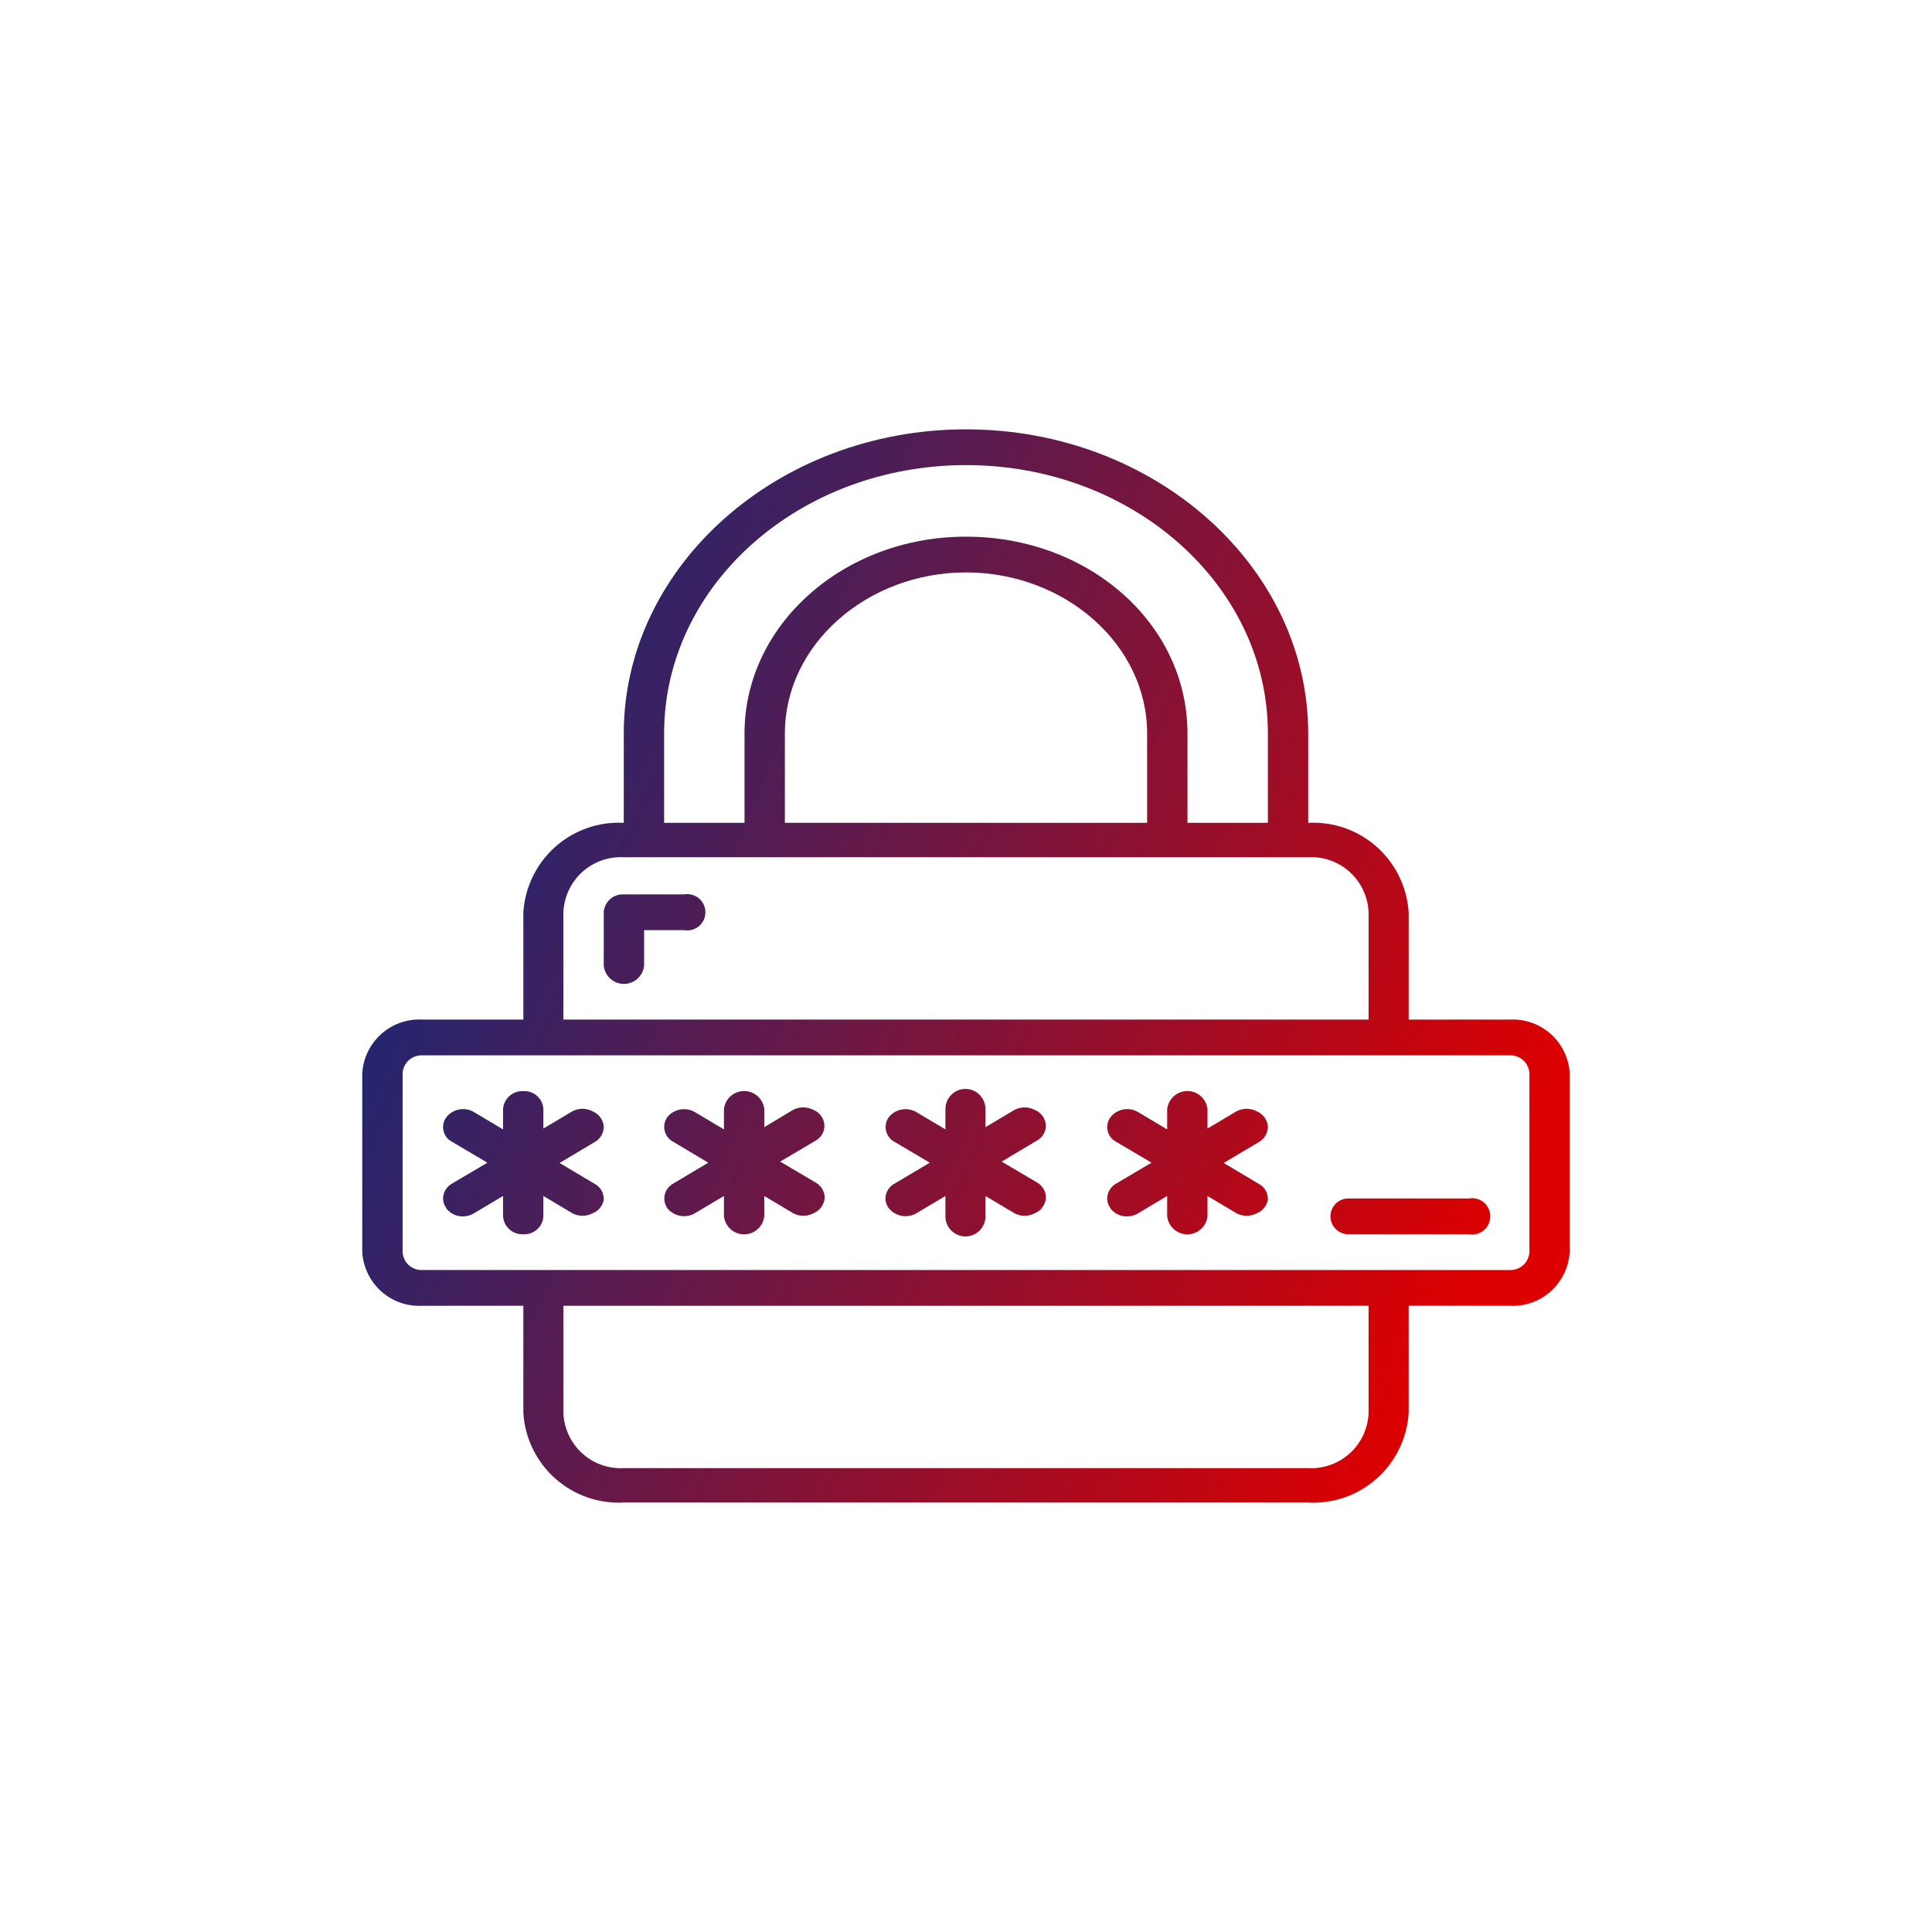<svg width="80" height="80" viewBox="0 0 80 80" fill="none" xmlns="http://www.w3.org/2000/svg">
<path fill-rule="evenodd" clip-rule="evenodd" d="M17.5 54.069H21.671V58.513C21.738 59.555 22.212 60.529 22.991 61.222C23.77 61.915 24.79 62.273 25.829 62.217H54.17C55.21 62.273 56.23 61.915 57.009 61.222C57.788 60.529 58.262 59.555 58.33 58.513V54.069H62.5C62.814 54.088 63.129 54.043 63.425 53.938C63.722 53.833 63.995 53.669 64.228 53.457C64.461 53.245 64.649 52.988 64.782 52.702C64.914 52.416 64.988 52.106 65 51.791V44.441C64.962 43.814 64.677 43.228 64.209 42.811C63.74 42.395 63.125 42.182 62.5 42.219H58.33V37.775C58.262 36.733 57.788 35.76 57.009 35.066C56.23 34.373 55.21 34.016 54.17 34.072V30.369C54.17 23.475 47.83 17.778 40 17.778C32.17 17.778 25.829 23.475 25.829 30.369V34.072C24.79 34.016 23.77 34.373 22.991 35.066C22.212 35.76 21.738 36.733 21.671 37.775V42.219H17.5C16.875 42.182 16.26 42.395 15.791 42.811C15.323 43.228 15.038 43.814 15 44.441V51.847C15.038 52.474 15.323 53.061 15.791 53.477C16.26 53.894 16.875 54.107 17.5 54.069ZM56.67 58.513C56.657 58.828 56.582 59.137 56.449 59.423C56.316 59.708 56.128 59.964 55.895 60.176C55.663 60.388 55.39 60.552 55.094 60.657C54.798 60.763 54.484 60.809 54.17 60.792H25.829C25.516 60.809 25.202 60.763 24.906 60.657C24.61 60.552 24.337 60.388 24.105 60.176C23.872 59.964 23.684 59.708 23.551 59.423C23.418 59.137 23.343 58.828 23.329 58.513V54.069H56.67V58.513ZM27.5 30.369C27.5 24.238 33.091 19.259 40 19.259C46.909 19.259 52.5 24.238 52.5 30.369V34.072H49.17V30.369C49.17 25.811 45.068 22.222 40 22.222C34.932 22.222 30.829 25.868 30.829 30.369V34.072H27.5V30.369ZM32.5 34.072V30.369C32.5 26.688 35.909 23.703 40 23.703C44.091 23.703 47.5 26.688 47.5 30.369V34.072H32.5ZM23.329 37.775C23.343 37.46 23.418 37.151 23.551 36.866C23.684 36.58 23.872 36.324 24.105 36.112C24.337 35.9 24.61 35.737 24.906 35.631C25.202 35.525 25.516 35.48 25.829 35.496H54.17C54.484 35.48 54.798 35.525 55.094 35.631C55.39 35.737 55.663 35.9 55.895 36.112C56.128 36.324 56.316 36.58 56.449 36.866C56.582 37.151 56.657 37.46 56.67 37.775V42.219H23.329V37.775ZM16.671 44.441C16.676 44.338 16.702 44.237 16.747 44.144C16.792 44.05 16.855 43.967 16.932 43.898C17.009 43.829 17.099 43.776 17.196 43.742C17.294 43.709 17.397 43.694 17.5 43.7H62.5C62.603 43.694 62.706 43.709 62.804 43.742C62.901 43.776 62.991 43.829 63.068 43.898C63.145 43.967 63.208 44.05 63.253 44.144C63.298 44.237 63.324 44.338 63.33 44.441V51.847C63.324 51.951 63.298 52.052 63.253 52.145C63.208 52.238 63.145 52.322 63.068 52.391C62.991 52.459 62.901 52.512 62.804 52.546C62.706 52.58 62.603 52.594 62.5 52.588H17.5C17.397 52.594 17.294 52.58 17.196 52.546C17.099 52.512 17.009 52.459 16.932 52.391C16.855 52.322 16.792 52.238 16.747 52.145C16.702 52.052 16.676 51.951 16.671 51.847V44.441ZM18.477 50.036C18.607 50.203 18.793 50.316 19 50.355C19.215 50.392 19.437 50.352 19.625 50.241L20.83 49.523V50.366C20.844 50.576 20.941 50.771 21.098 50.91C21.256 51.049 21.461 51.119 21.671 51.107C21.774 51.113 21.877 51.099 21.974 51.065C22.072 51.031 22.162 50.978 22.239 50.909C22.316 50.84 22.379 50.757 22.424 50.664C22.468 50.571 22.494 50.469 22.5 50.366V49.523L23.705 50.241C23.833 50.308 23.975 50.343 24.119 50.343C24.264 50.343 24.406 50.308 24.534 50.241C24.653 50.196 24.759 50.121 24.84 50.023C24.922 49.925 24.977 49.808 25 49.683C25.007 49.548 24.975 49.414 24.909 49.297C24.843 49.18 24.744 49.084 24.625 49.022L23.171 48.156L24.625 47.29C24.742 47.225 24.839 47.129 24.905 47.012C24.972 46.896 25.004 46.763 25 46.629C24.984 46.494 24.933 46.366 24.851 46.258C24.769 46.15 24.66 46.065 24.534 46.014C24.406 45.947 24.264 45.912 24.119 45.912C23.975 45.912 23.833 45.947 23.705 46.014L22.5 46.731V45.922C22.494 45.819 22.468 45.718 22.424 45.625C22.379 45.532 22.316 45.448 22.239 45.379C22.162 45.31 22.072 45.258 21.974 45.224C21.877 45.19 21.774 45.176 21.671 45.182C21.461 45.169 21.256 45.24 21.098 45.379C20.941 45.517 20.844 45.713 20.83 45.922V46.766L19.625 46.048C19.443 45.94 19.228 45.902 19.019 45.939C18.811 45.977 18.623 46.088 18.489 46.253C18.428 46.332 18.385 46.424 18.363 46.522C18.341 46.62 18.341 46.721 18.363 46.819C18.385 46.917 18.427 47.009 18.488 47.088C18.549 47.167 18.627 47.232 18.716 47.278L20.182 48.144L18.716 49.01C18.628 49.059 18.552 49.126 18.491 49.207C18.43 49.287 18.387 49.379 18.364 49.477C18.342 49.574 18.341 49.674 18.363 49.771C18.385 49.867 18.428 49.958 18.489 50.036H18.477ZM28.167 50.346C27.959 50.308 27.771 50.199 27.636 50.036C27.579 49.954 27.54 49.862 27.521 49.764C27.502 49.667 27.504 49.566 27.527 49.469C27.549 49.373 27.592 49.282 27.652 49.203C27.712 49.123 27.788 49.058 27.875 49.01L29.329 48.144L27.875 47.278C27.786 47.232 27.709 47.167 27.648 47.088C27.587 47.009 27.544 46.918 27.521 46.82C27.498 46.723 27.497 46.622 27.517 46.524C27.537 46.426 27.577 46.334 27.636 46.253C27.771 46.09 27.959 45.98 28.167 45.943C28.375 45.905 28.589 45.942 28.772 46.048L29.977 46.766V45.922C30.001 45.717 30.099 45.528 30.253 45.39C30.407 45.253 30.606 45.177 30.812 45.177C31.018 45.177 31.217 45.253 31.371 45.39C31.525 45.528 31.623 45.717 31.647 45.922V46.674L32.841 45.956C32.971 45.889 33.115 45.855 33.261 45.855C33.407 45.855 33.551 45.889 33.681 45.956C33.807 46.007 33.916 46.091 33.996 46.2C34.076 46.308 34.125 46.437 34.136 46.572C34.145 46.705 34.116 46.839 34.051 46.956C33.987 47.073 33.89 47.169 33.772 47.233L32.306 48.099L33.772 48.965C33.889 49.03 33.986 49.126 34.053 49.242C34.119 49.359 34.152 49.492 34.147 49.626C34.131 49.761 34.08 49.889 33.998 49.997C33.916 50.105 33.807 50.189 33.681 50.241C33.554 50.309 33.411 50.344 33.267 50.344C33.122 50.344 32.98 50.309 32.852 50.241L31.647 49.523V50.366C31.623 50.572 31.525 50.761 31.371 50.898C31.217 51.036 31.018 51.112 30.812 51.112C30.606 51.112 30.407 51.036 30.253 50.898C30.099 50.761 30.001 50.572 29.977 50.366V49.523L28.772 50.241C28.589 50.346 28.375 50.383 28.167 50.346ZM45.977 50.036C46.107 50.203 46.293 50.316 46.5 50.355C46.715 50.392 46.937 50.352 47.125 50.241L48.33 49.523V50.366C48.354 50.572 48.452 50.761 48.606 50.898C48.76 51.036 48.959 51.112 49.165 51.112C49.371 51.112 49.57 51.036 49.724 50.898C49.878 50.761 49.976 50.572 50 50.366V49.523L51.205 50.241C51.333 50.308 51.475 50.343 51.62 50.343C51.764 50.343 51.906 50.308 52.034 50.241C52.153 50.196 52.259 50.121 52.34 50.023C52.422 49.925 52.477 49.808 52.5 49.682C52.507 49.548 52.475 49.414 52.409 49.297C52.343 49.18 52.244 49.084 52.125 49.022L50.671 48.156L52.125 47.29C52.242 47.225 52.339 47.129 52.405 47.012C52.472 46.896 52.504 46.763 52.5 46.629C52.484 46.494 52.432 46.366 52.351 46.258C52.269 46.15 52.16 46.065 52.034 46.014C51.906 45.947 51.764 45.912 51.62 45.912C51.475 45.912 51.333 45.947 51.205 46.014L50 46.731V45.922C49.976 45.717 49.878 45.528 49.724 45.39C49.57 45.253 49.371 45.177 49.165 45.177C48.959 45.177 48.76 45.253 48.606 45.39C48.452 45.528 48.354 45.717 48.33 45.922V46.766L47.125 46.048C46.943 45.94 46.728 45.902 46.519 45.939C46.311 45.977 46.123 46.088 45.989 46.253C45.928 46.332 45.885 46.424 45.863 46.522C45.841 46.62 45.841 46.721 45.863 46.819C45.885 46.917 45.928 47.009 45.989 47.088C46.05 47.167 46.127 47.232 46.216 47.278L47.682 48.144L46.216 49.01C46.128 49.059 46.052 49.126 45.991 49.207C45.931 49.287 45.887 49.379 45.864 49.477C45.842 49.574 45.841 49.674 45.863 49.771C45.885 49.867 45.928 49.958 45.989 50.036H45.977ZM37.338 50.346C37.13 50.308 36.942 50.198 36.807 50.036C36.746 49.958 36.703 49.867 36.681 49.771C36.659 49.674 36.66 49.574 36.682 49.477C36.705 49.378 36.75 49.284 36.812 49.204C36.875 49.123 36.955 49.057 37.045 49.01L38.5 48.144L37.034 47.278C36.947 47.231 36.87 47.165 36.811 47.086C36.751 47.006 36.709 46.915 36.687 46.818C36.666 46.72 36.665 46.62 36.686 46.522C36.706 46.425 36.748 46.333 36.807 46.253C36.942 46.09 37.13 45.98 37.338 45.943C37.546 45.905 37.76 45.942 37.943 46.048L39.148 46.765V45.922C39.148 45.702 39.235 45.49 39.391 45.334C39.546 45.178 39.757 45.09 39.977 45.09C40.197 45.09 40.408 45.178 40.564 45.334C40.719 45.49 40.807 45.702 40.807 45.922V46.674L42.011 45.956C42.139 45.89 42.282 45.855 42.426 45.855C42.571 45.855 42.713 45.89 42.841 45.956C42.968 46.006 43.078 46.09 43.16 46.198C43.242 46.307 43.293 46.436 43.307 46.572C43.314 46.706 43.282 46.84 43.216 46.957C43.149 47.074 43.051 47.17 42.932 47.233L41.477 48.099L42.943 48.965C43.059 49.03 43.154 49.127 43.219 49.243C43.283 49.36 43.313 49.492 43.307 49.626C43.293 49.761 43.242 49.89 43.16 49.999C43.078 50.108 42.968 50.191 42.841 50.241C42.713 50.308 42.571 50.343 42.426 50.343C42.282 50.343 42.139 50.308 42.011 50.241L40.807 49.523V50.366C40.807 50.587 40.719 50.798 40.564 50.954C40.408 51.11 40.197 51.198 39.977 51.198C39.757 51.198 39.546 51.11 39.391 50.954C39.235 50.798 39.148 50.587 39.148 50.366V49.523L37.943 50.241C37.76 50.346 37.546 50.383 37.338 50.346ZM28.329 37.035H25.829C25.727 37.028 25.623 37.043 25.526 37.077C25.428 37.111 25.338 37.163 25.261 37.232C25.184 37.301 25.122 37.385 25.077 37.478C25.032 37.571 25.006 37.672 25 37.775V39.997C25.024 40.202 25.122 40.392 25.276 40.529C25.43 40.667 25.629 40.742 25.835 40.742C26.041 40.742 26.24 40.667 26.394 40.529C26.548 40.392 26.646 40.202 26.671 39.997V38.516H28.329C28.437 38.535 28.548 38.53 28.654 38.502C28.76 38.473 28.858 38.422 28.942 38.351C29.026 38.281 29.093 38.193 29.139 38.093C29.186 37.994 29.21 37.885 29.21 37.775C29.21 37.666 29.186 37.557 29.139 37.458C29.093 37.358 29.026 37.27 28.942 37.199C28.858 37.129 28.76 37.077 28.654 37.049C28.548 37.02 28.437 37.016 28.329 37.035ZM60.83 51.107H55.829C55.634 51.107 55.446 51.029 55.307 50.89C55.169 50.751 55.091 50.563 55.091 50.366C55.091 50.17 55.169 49.981 55.307 49.843C55.446 49.704 55.634 49.626 55.829 49.626H60.83C60.937 49.607 61.048 49.611 61.154 49.64C61.26 49.668 61.358 49.72 61.442 49.79C61.526 49.861 61.593 49.949 61.639 50.048C61.685 50.148 61.709 50.257 61.709 50.366C61.709 50.476 61.685 50.584 61.639 50.684C61.593 50.784 61.526 50.872 61.442 50.942C61.358 51.013 61.26 51.064 61.154 51.093C61.048 51.121 60.937 51.126 60.83 51.107Z" fill="url(#paint0_linear_720_18813)"/>
<defs>
<linearGradient id="paint0_linear_720_18813" x1="16.384" y1="17.778" x2="67.078" y2="39.689" gradientUnits="userSpaceOnUse">
<stop stop-color="#002D85"/>
<stop offset="1" stop-color="#DE0000"/>
</linearGradient>
</defs>
</svg>
